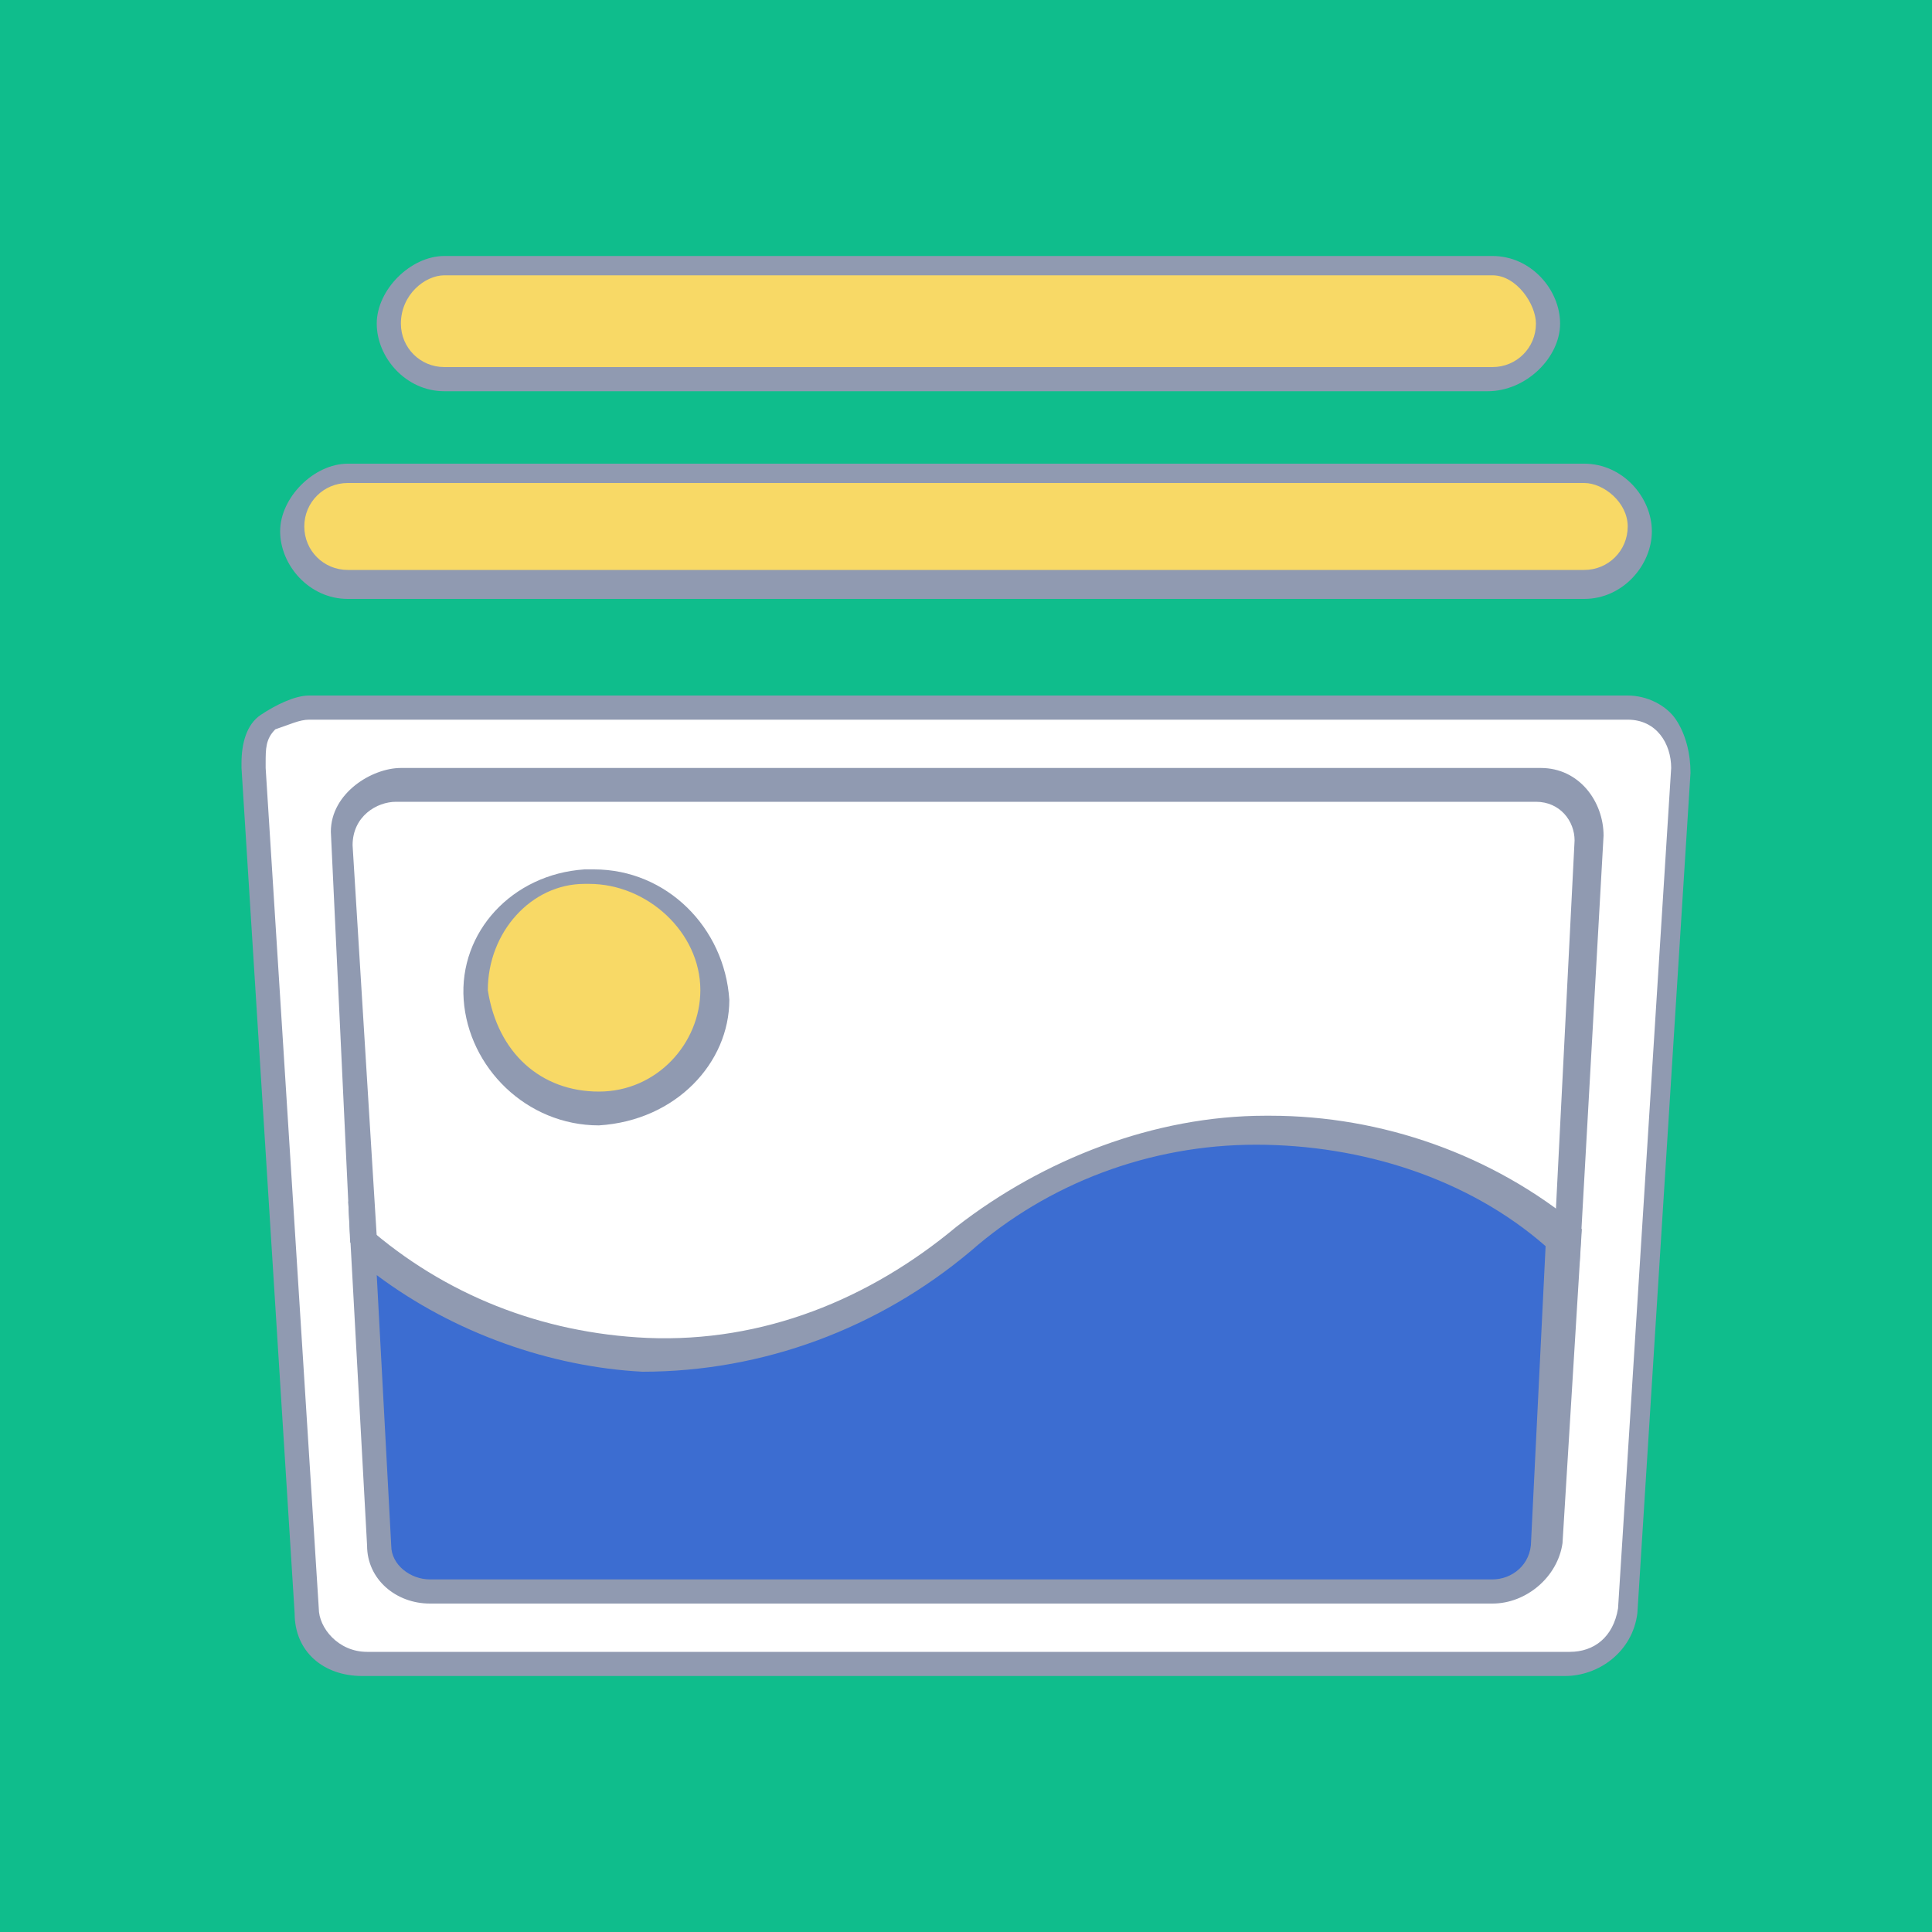 <?xml version="1.0" encoding="utf-8"?>
<!-- Generator: Adobe Illustrator 24.0.0, SVG Export Plug-In . SVG Version: 6.00 Build 0)  -->
<svg version="1.1" id="图层_1" xmlns="http://www.w3.org/2000/svg" xmlns:xlink="http://www.w3.org/1999/xlink" x="0px" y="0px"
	 viewBox="0 0 40 40" style="enable-background:new 0 0 40 40;" xml:space="preserve">
<style type="text/css">
	.st0{fill:#0FBD8C;}
	.st1{fill:#FFFFFF;}
	.st2{fill:#909AB1;}
	.st3{fill:#3C6DD1;}
	.st4{fill:#F8D966;}
</style>
<title>扩展插件配图设计</title>
<g id="素材">
	<g>
		<rect class="st0" width="40" height="40"/>
	</g>
</g>
<g id="_19._图片分类">
	<g>
		<path class="st1" d="M33.6,14.5H6.4c-0.7,0-1.2,0.5-1.2,1.2v0.1l0.7,10l0.4,7.4c0.1,0.7,0.5,1.1,1.2,1.1h24.9
			c0.7,0,1.2-0.4,1.2-1.1l0.4-7.4l0.7-10C34.8,15.2,34.3,14.6,33.6,14.5C33.7,14.5,33.6,14.5,33.6,14.5z"/>
		<path class="st2" d="M7.5,34.7c-0.8,0-1.4-0.5-1.4-1.3L5,15.9v-0.1c0-0.4,0.1-0.8,0.4-1s0.7-0.4,1-0.4h27.2h0.1
			c0.4,0,0.8,0.2,1,0.5S35,15.6,35,16l-1.1,17.4c-0.1,0.8-0.8,1.3-1.5,1.3l0,0H7.5C7.6,34.7,7.5,34.7,7.5,34.7z M6.4,14.9
			c-0.2,0-0.4,0.1-0.7,0.2c-0.2,0.2-0.2,0.4-0.2,0.7c0,0,0,0,0,0.1l1.1,17.4c0,0.4,0.4,0.9,1,0.9l0,0h24.9c0.5,0,0.9-0.3,1-0.9
			l1.1-17.4c0-0.5-0.3-1-0.9-1c0,0,0,0-0.1,0H6.4L6.4,14.9z"/>
	</g>
	<g>
		<path class="st1" d="M31.8,16.2H8.2c-0.7,0-1.1,0.4-1.1,1.1l0.4,8.4c1.6,1.4,3.7,2.3,5.9,2.4c2.4,0.1,4.8-0.8,6.6-2.4
			c1.8-1.4,3.9-2.3,6.2-2.3s4.5,0.8,6.2,2.2l0.4-8.3C32.9,16.7,32.5,16.2,31.8,16.2L31.8,16.2z"/>
		<path class="st2" d="M13.8,28.4c-0.1,0-0.2,0-0.3,0c-2.2-0.1-4.55-1.08-6.15-2.58l-0.1-0.1l-0.4-8.5c0-0.8,0.85-1.32,1.45-1.32
			h23.6c0.8,0,1.3,0.7,1.3,1.4l-0.5,8.9l-0.4-0.3c-1.6-1.4-3.8-2.2-6-2.2H26c-2.2,0-4.4,0.8-6,2.2C18.5,27.6,16.2,28.4,13.8,28.4z
			 M7.8,25.6c1.5,1.3,3.5,2.2,5.6,2.3c2.4,0.1,4.6-0.8,6.4-2.3s4.1-2.3,6.4-2.3h0.1c2.2,0,4.3,0.7,5.9,2l0.4-7.9
			c0-0.4-0.3-0.8-0.8-0.8v-0.2v0.2H8.2c-0.4,0-0.9,0.3-0.9,0.9L7.8,25.6z"/>
	</g>
	<g>
		<path class="st3" d="M20,25.7c-1.8,1.6-4.2,2.5-6.6,2.4c-2.2-0.1-4.3-1-5.9-2.4l0.3,6.2c0.1,0.5,0.5,1,1.1,1h22c0.5,0,1-0.4,1.1-1
			l0.3-6.4c-1.8-1.4-3.9-2.3-6.2-2.2S21.8,24.3,20,25.7z"/>
		<path class="st2" d="M30.9,33.2L30.9,33.2h-22l0,0c-0.7,0-1.3-0.5-1.3-1.2l-0.39-7.13L7.6,25.4c1.6,1.4,3.6,2.2,5.8,2.3
			c2.4,0.1,4.6-0.8,6.4-2.3l0,0c1.8-1.4,4.1-2.3,6.4-2.3h0.1c2.3,0,4.6,0.8,6.4,2.3l0.05,0.05l-0.4,6.5
			C32.25,32.65,31.6,33.2,30.9,33.2z M7.8,26.4L8.1,32c0,0.4,0.4,0.7,0.8,0.7l0,0h22l0,0c0.4,0,0.8-0.3,0.8-0.8l0.3-6.1
			c-1.6-1.4-3.8-2.1-6-2.1s-4.3,0.8-5.9,2.2c-1.9,1.6-4.3,2.5-6.8,2.5C11.4,28.3,9.4,27.6,7.8,26.4z"/>
	</g>
	<g>
		<path class="st4" d="M14.7,20.5c0,1.3-1,2.4-2.3,2.4h-0.1c-1.3,0-2.4-1.1-2.5-2.4s0.9-2.4,2.2-2.4c0.1,0,0.1,0,0.2,0
			C13.6,18.1,14.7,19.2,14.7,20.5z"/>
		<path class="st2" d="M12.4,23.3C12.4,23.3,12.4,23.2,12.4,23.3c-1.5,0-2.7-1.2-2.8-2.6s1-2.6,2.5-2.7c0.1,0,0.1,0,0.2,0l0,0
			c1.5,0,2.7,1.2,2.8,2.7l0,0C15.1,22,14,23.2,12.4,23.3C12.6,23.2,12.4,23.3,12.4,23.3z M12.4,22.6L12.4,22.6c1.2,0,2.1-1,2.1-2.1
			c0-1.2-1.1-2.2-2.3-2.2l0,0h-0.1c-1.1,0-2,1-2,2.2C10.3,21.8,11.2,22.6,12.4,22.6L12.4,22.6z"/>
	</g>
	<g>
		<path class="st4" d="M7.2,9.8h25.6c0.7,0,1.2,0.5,1.2,1.2l0,0c0,0.7-0.5,1.2-1.2,1.2H7.2C6.5,12.2,6,11.7,6,11l0,0
			C6,10.4,6.5,9.8,7.2,9.8z"/>
		<path class="st2" d="M32.8,12.4H7.2c-0.8,0-1.4-0.7-1.4-1.4s0.7-1.4,1.4-1.4h25.6c0.8,0,1.4,0.7,1.4,1.4S33.6,12.4,32.8,12.4z
			 M7.2,10c-0.5,0-0.9,0.4-0.9,0.9s0.4,0.9,0.9,0.9h25.6c0.5,0,0.9-0.4,0.9-0.9S33.2,10,32.8,10H7.2z"/>
	</g>
	<g>
		<path class="st4" d="M9.2,5.4h21.7C31.5,5.4,32,6,32,6.6l0,0c0,0.7-0.5,1.2-1.2,1.2H9.2C8.5,7.8,8,7.3,8,6.6l0,0
			C8,6,8.5,5.4,9.2,5.4z"/>
		<path class="st2" d="M30.8,8.1H9.2c-0.8,0-1.4-0.7-1.4-1.4s0.7-1.4,1.4-1.4h21.7c0.8,0,1.4,0.7,1.4,1.4
			C32.3,7.4,31.6,8.1,30.8,8.1z M9.2,5.7c-0.4,0-0.9,0.4-0.9,1c0,0.5,0.4,0.9,0.9,0.9h21.7c0.5,0,0.9-0.4,0.9-0.9c0-0.4-0.4-1-0.9-1
			H9.2z"/>
	</g>
</g>
</svg>
